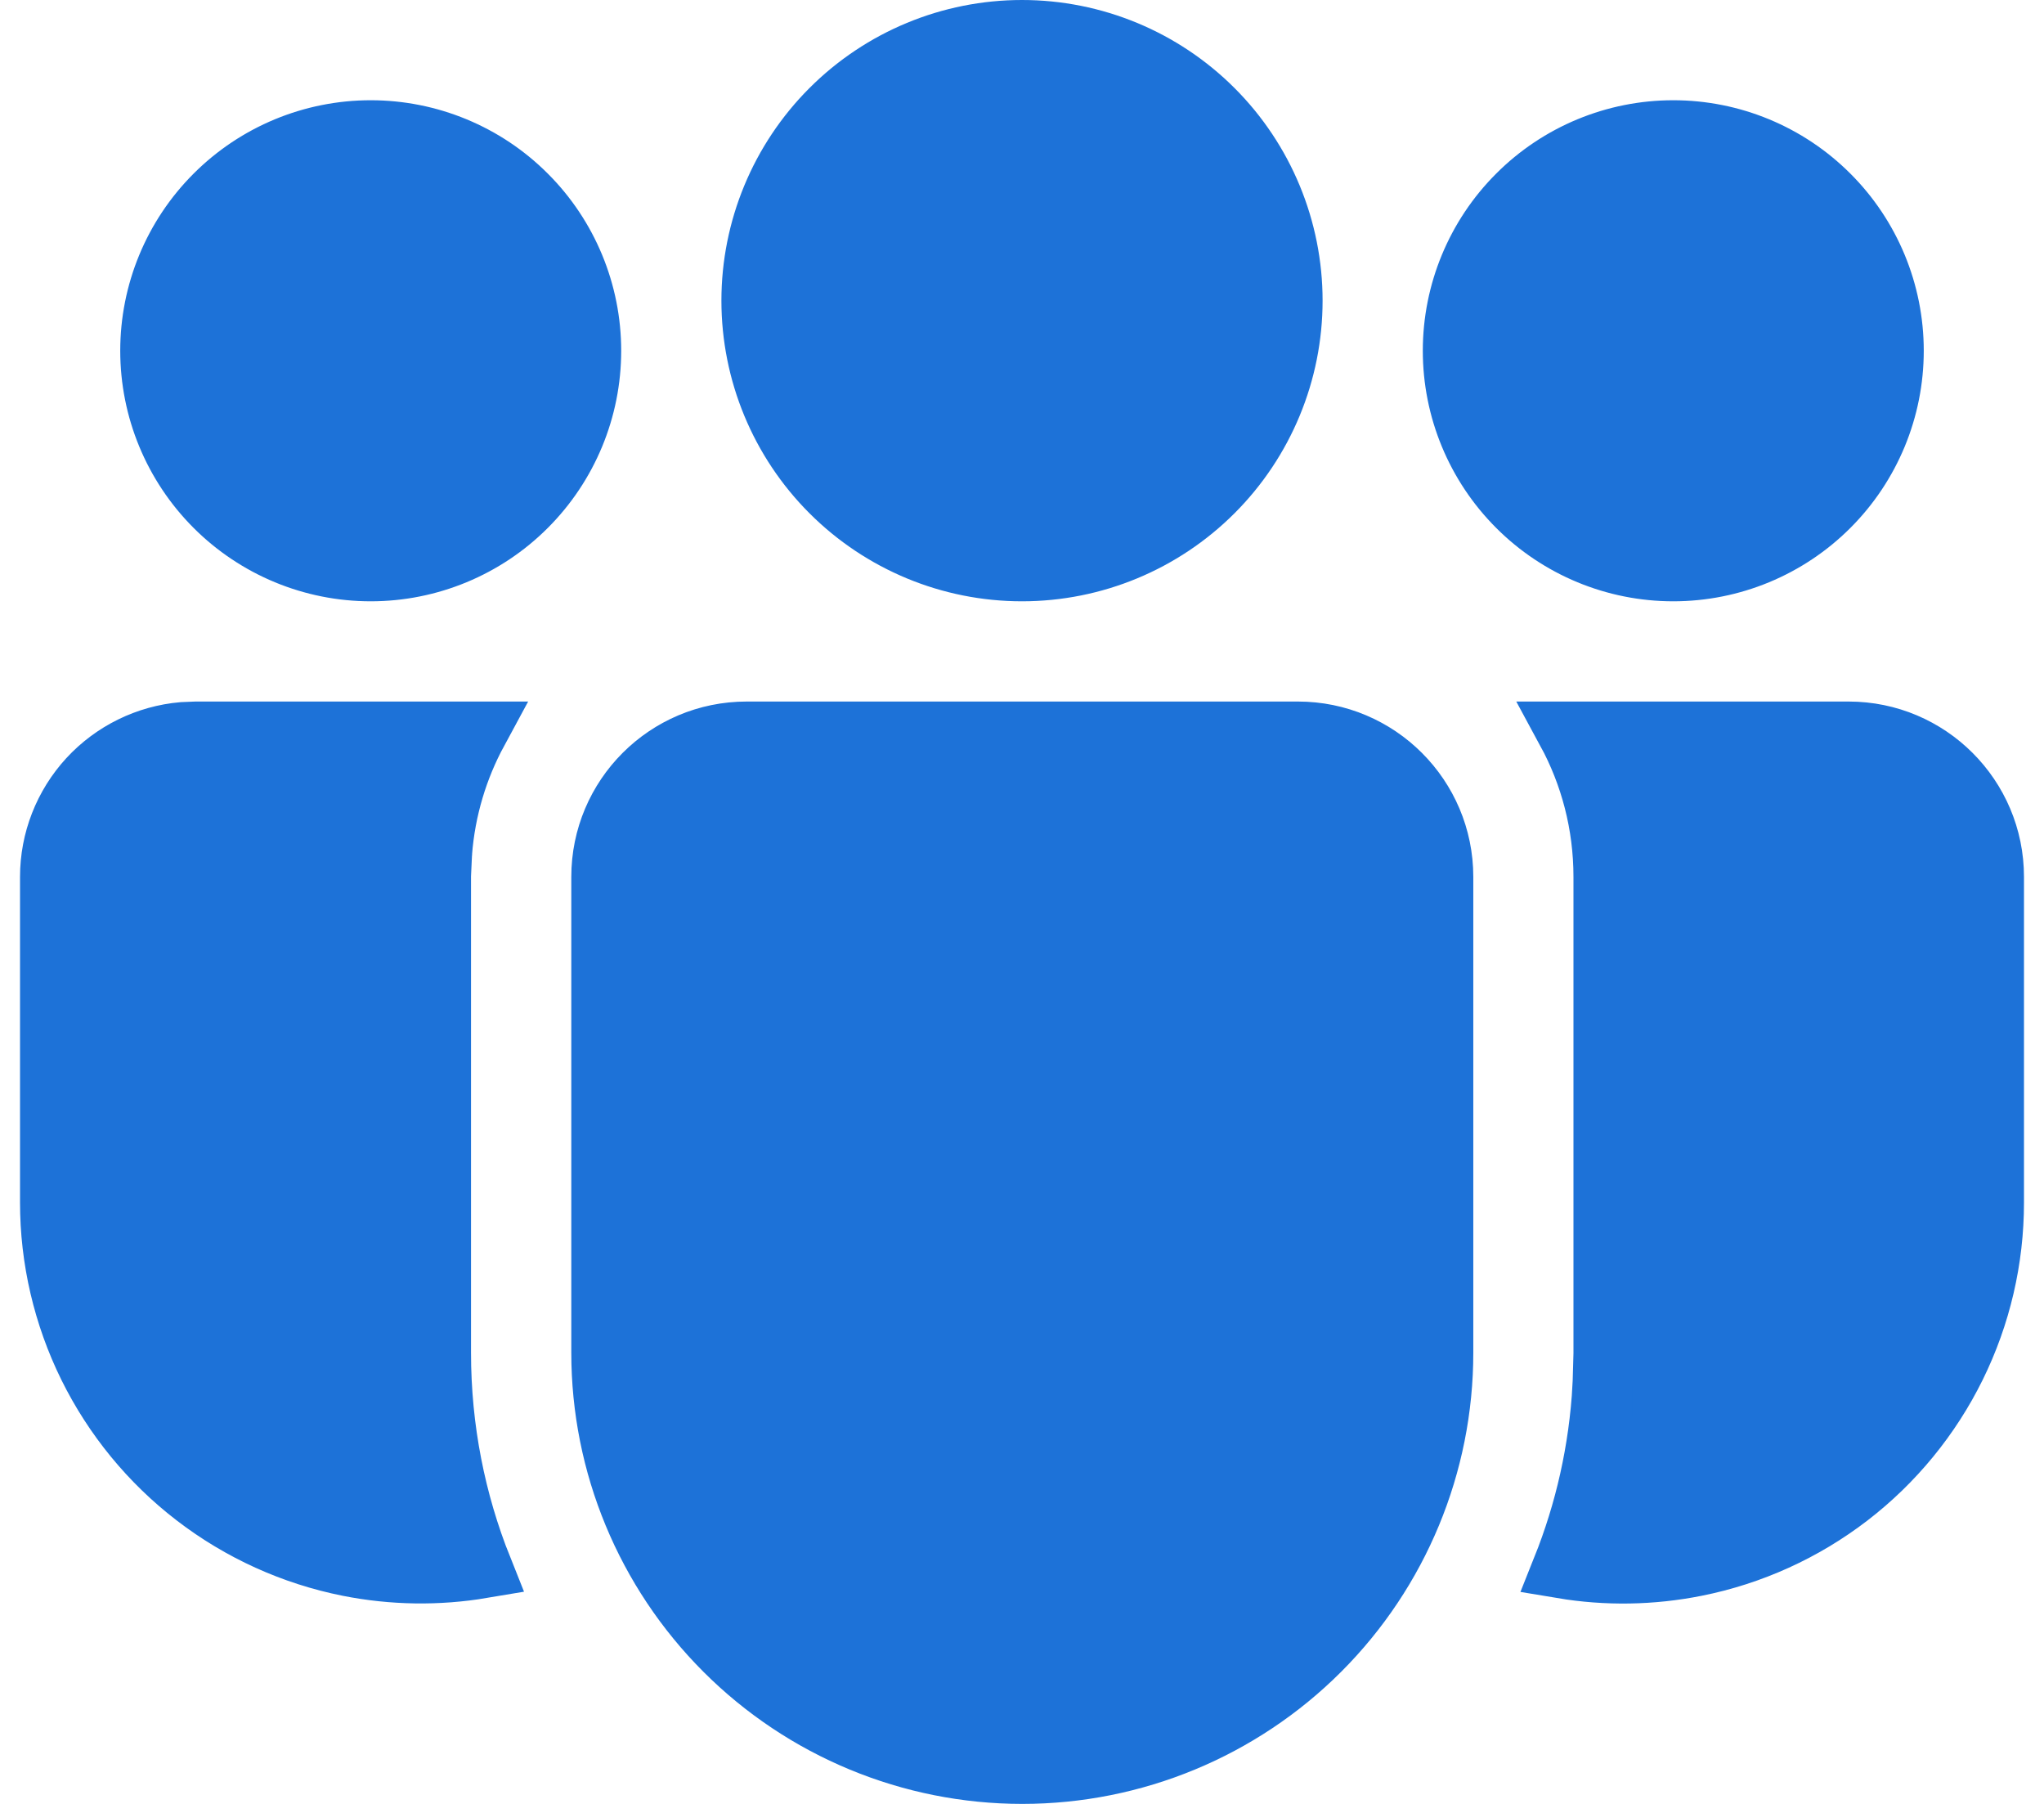 <svg width="34" height="30" viewBox="0 0 34 30" fill="none" xmlns="http://www.w3.org/2000/svg">
<path d="M7.353 14.178L7.353 14.186L7.352 14.194L7.335 14.561L7.335 14.572V14.583V22.498C7.335 23.764 7.579 24.974 8.022 26.081C7.286 26.205 6.532 26.194 5.796 26.048C4.869 25.863 3.996 25.467 3.246 24.891C2.495 24.315 1.888 23.574 1.469 22.726C1.051 21.878 0.833 20.944 0.833 19.998V14.583C0.833 14.583 0.833 14.583 0.833 14.583C0.833 13.977 1.061 13.393 1.472 12.946C1.881 12.503 2.441 12.228 3.041 12.176L3.26 12.167H7.946C7.618 12.773 7.409 13.454 7.353 14.178ZM33.167 20V20C33.167 20.945 32.95 21.878 32.532 22.726C32.114 23.574 31.507 24.315 30.758 24.891C30.008 25.467 29.137 25.863 28.21 26.048C27.475 26.195 26.722 26.207 25.986 26.084C26.365 25.137 26.598 24.118 26.657 23.051L26.658 23.051L26.658 23.038L26.673 22.513L26.673 22.506V22.498V14.583C26.673 13.709 26.452 12.886 26.062 12.167H30.75C32.084 12.167 33.167 13.249 33.167 14.583V20ZM21.59 12.167C22.924 12.167 24.007 13.249 24.007 14.583V22.498C24.007 24.355 23.269 26.136 21.956 27.449C20.643 28.762 18.862 29.5 17.005 29.5C15.148 29.5 13.367 28.762 12.054 27.449C10.741 26.136 10.003 24.355 10.003 22.498V14.583C10.003 13.249 11.085 12.167 12.42 12.167H21.59ZM17 0.5C18.194 0.5 19.338 0.974 20.182 1.818C21.026 2.662 21.5 3.807 21.5 5C21.5 6.193 21.026 7.338 20.182 8.182C19.338 9.026 18.194 9.5 17 9.5C15.806 9.5 14.662 9.026 13.818 8.182C12.974 7.338 12.5 6.193 12.5 5C12.5 3.807 12.974 2.662 13.818 1.818C14.662 0.974 15.806 0.5 17 0.5ZM27.833 2.167C28.806 2.167 29.738 2.553 30.426 3.241C31.114 3.928 31.5 4.861 31.5 5.833C31.5 6.806 31.114 7.738 30.426 8.426C29.738 9.114 28.806 9.5 27.833 9.5C26.861 9.5 25.928 9.114 25.241 8.426C24.553 7.738 24.167 6.806 24.167 5.833C24.167 4.861 24.553 3.928 25.241 3.241C25.928 2.553 26.861 2.167 27.833 2.167ZM6.167 2.167C7.139 2.167 8.072 2.553 8.759 3.241C9.447 3.928 9.833 4.861 9.833 5.833C9.833 6.806 9.447 7.738 8.759 8.426C8.072 9.114 7.139 9.5 6.167 9.5C5.194 9.5 4.262 9.114 3.574 8.426C2.886 7.738 2.5 6.806 2.5 5.833C2.5 4.861 2.886 3.928 3.574 3.241C4.262 2.553 5.194 2.167 6.167 2.167Z" fill="#1D72D8" stroke="#1D72D8"/>
</svg>
